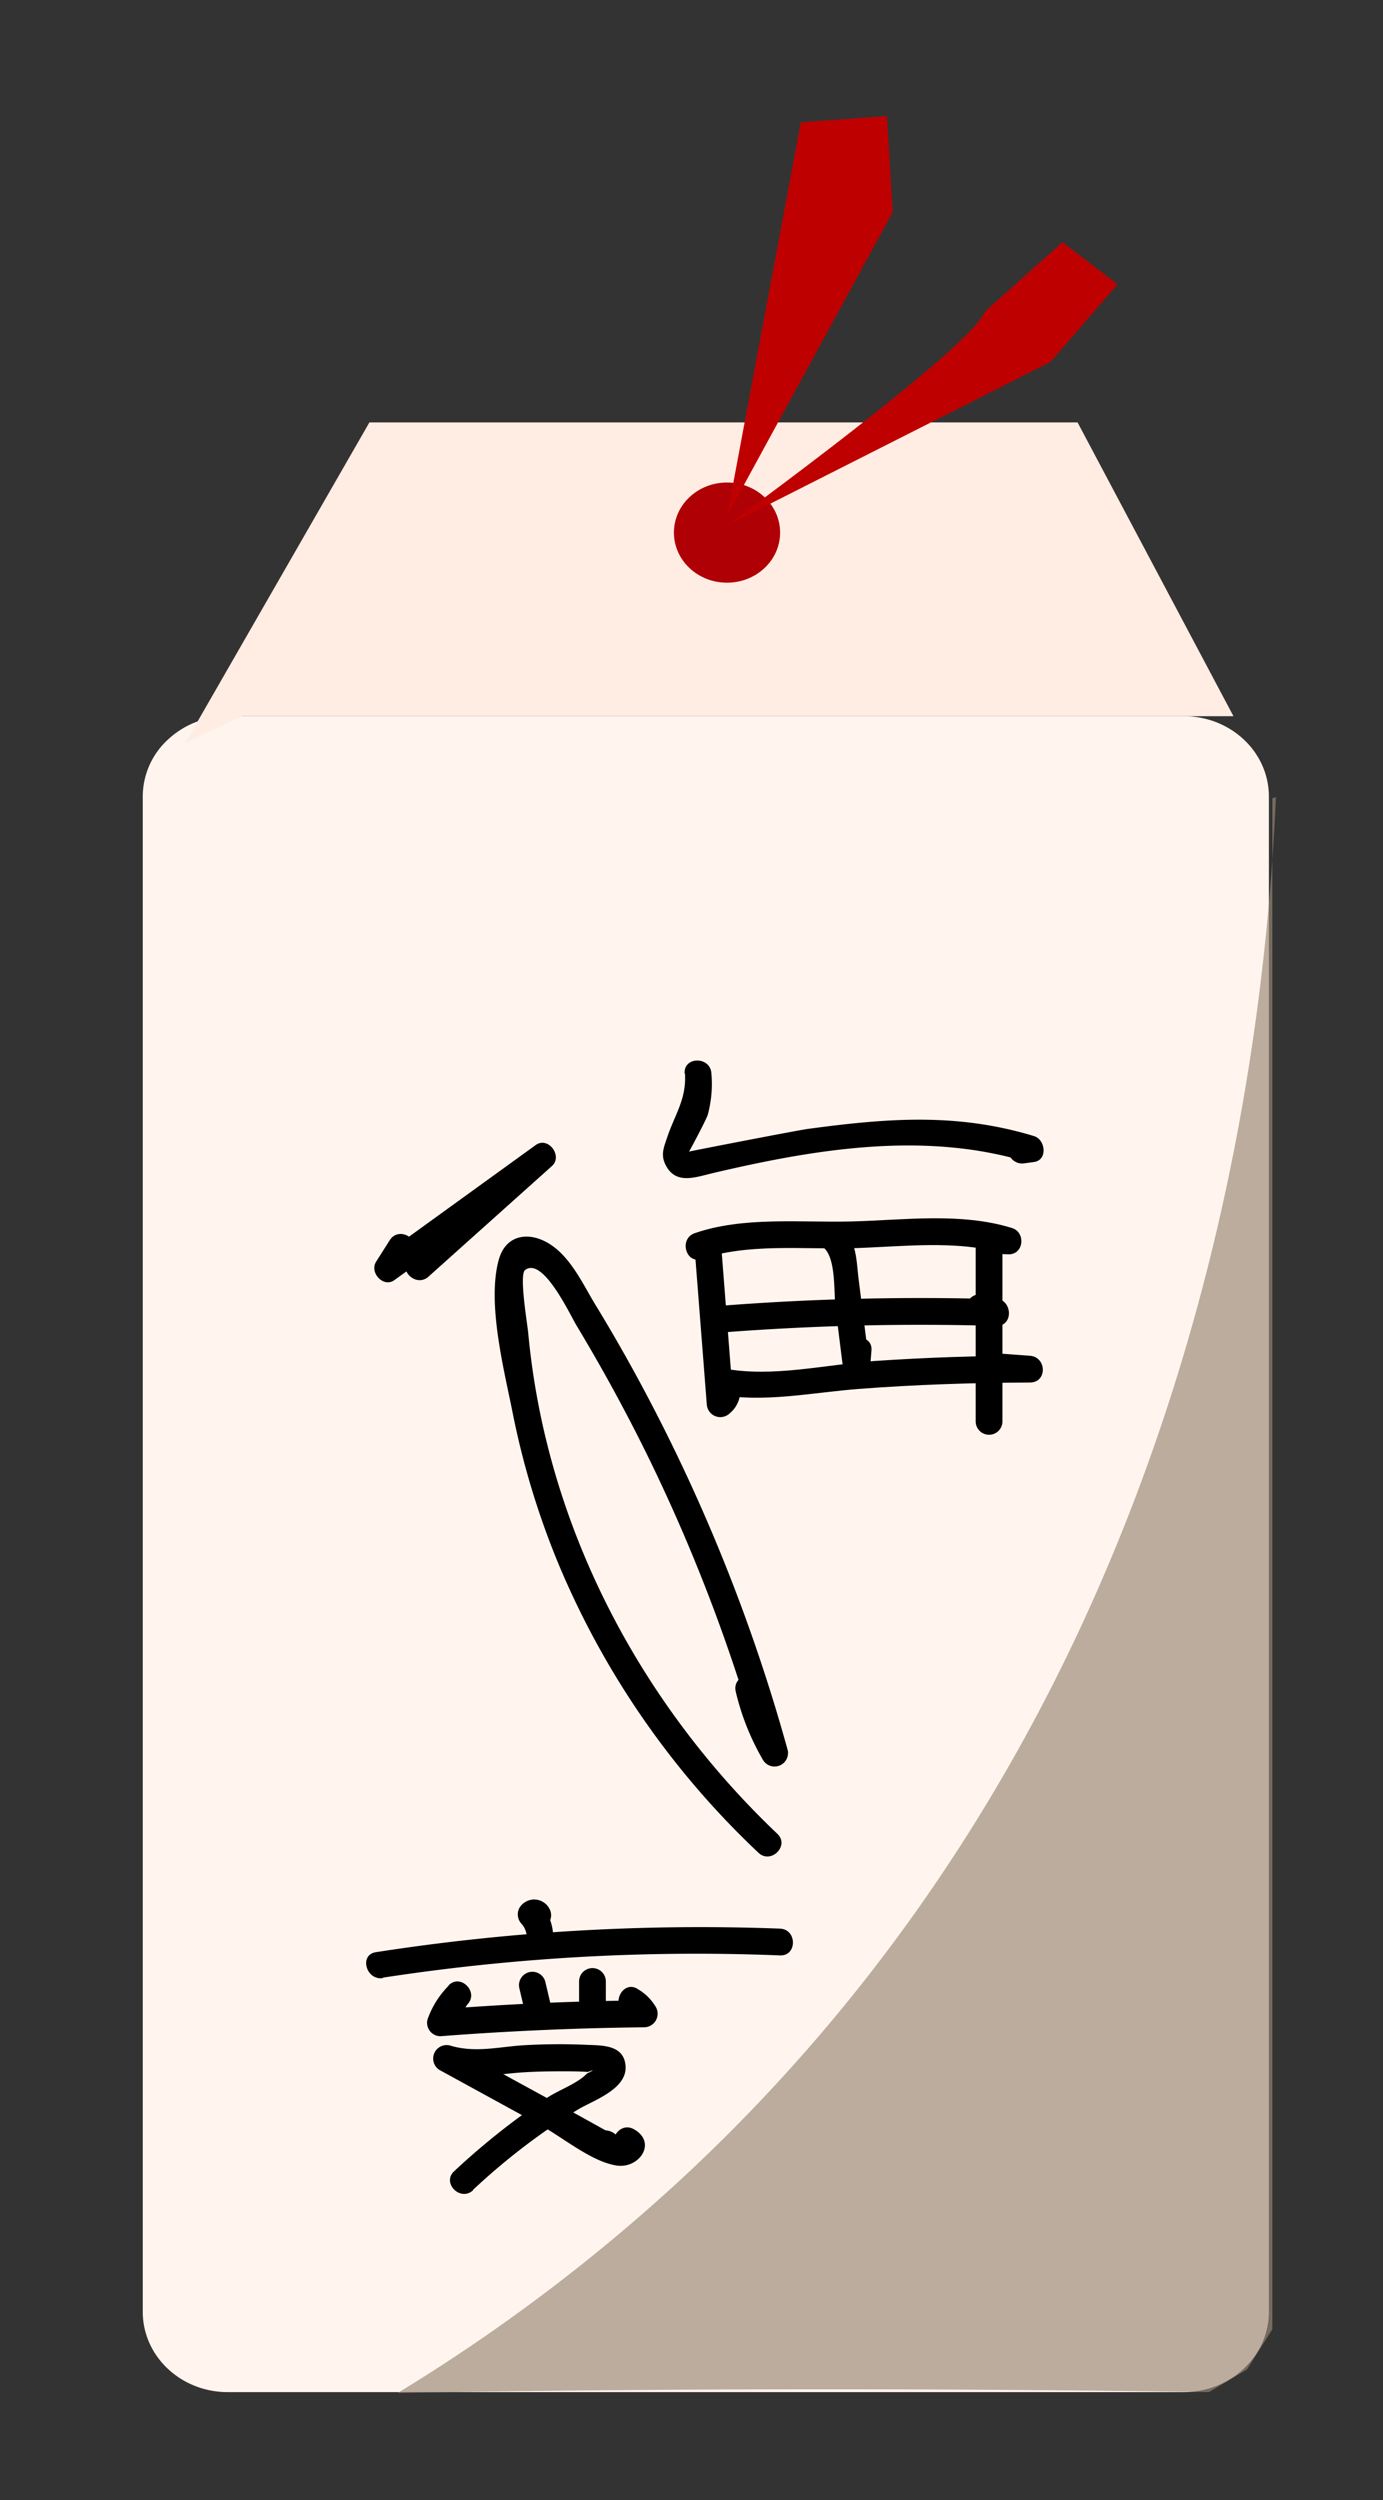 <svg id="Lag_1" data-name="Lag 1" xmlns="http://www.w3.org/2000/svg" width="155" height="280" viewBox="0 0 155 280"><rect x="0" y="0" width="155" height="280" fill="#333333" stroke="none"/><defs><style>.cls-1{fill:#fff5ee;}.cls-2{fill:#998675;opacity:0.66;}.cls-3{fill:#ffece2;}.cls-4{fill:#af0005;}.cls-5{fill:#bf0000;}</style></defs><title>Tegnebræt 4</title><path class="cls-1" d="M132.68,267.91H25.52c-5.23,0-9.52-4-9.52-9V89.18a8.67,8.67,0,0,1,2.8-6.33,9.77,9.77,0,0,1,6.72-2.64H132.68c5.24,0,9.53,4,9.53,9V258.93C142.21,263.87,137.92,267.91,132.68,267.91Z"/><path class="cls-2" d="M44.58,268a200.63,200.63,0,0,0,31.75-23.93c57.25-53,65.31-124.39,66.67-154.79l-.4.12V260.87l-2.85,4.5-4.26,2.54q-28.2-.42-57.32-.28Q61.22,267.72,44.58,268Z"/><path class="cls-3" d="M41.4,47.31h79.37q8.74,16.44,17.47,32.9H27.11l-6.35,3Z"/><ellipse class="cls-4" cx="81.48" cy="59.65" rx="5.95" ry="5.61"/><polygon class="cls-5" points="81.5 57.75 82.38 53.05 89.75 13.7 99.41 13 100.04 23.77 81.5 57.75"/><path class="cls-5" d="M110.35,34.93c-1.27,3.84-29,24-29,24l36.37-18.39,7.52-8.69-6.16-4.73Z"/><path d="M87.12,205.38c-15.51-14.73-25.91-34.61-27.91-56-.1-1.11-1.05-6.61-.36-7.14,2-1.53,5,4.95,5.78,6.24q4.44,7.37,8.21,15.09a193.77,193.77,0,0,1,12.54,33.25l2.75-1.15a25.54,25.54,0,0,1-2.78-7c-.45-1.88-3.34-1.08-2.89.79a27.81,27.81,0,0,0,3.07,7.68A1.51,1.51,0,0,0,88.28,196a197.55,197.55,0,0,0-16.14-40.4q-2.56-4.8-5.39-9.44c-1.38-2.26-2.7-5.2-5-6.74s-5.05-1.27-5.86,1.7c-1.33,4.89.63,12.38,1.6,17.28a90,90,0,0,0,5.26,17.13A94.52,94.52,0,0,0,85,207.5c1.4,1.33,3.53-.79,2.12-2.12Z"/><path d="M48,143l13.86-12.41c1.25-1.11-.42-3.36-1.82-2.35L42.69,140.78l2.05,2.05,1.53-2.41c1-1.64-1.56-3.15-2.59-1.52l-1.53,2.41c-.77,1.22.82,2.95,2.05,2.06l17.39-12.56-1.82-2.36L45.91,140.86c-1.44,1.29.69,3.4,2.12,2.12Z"/><path d="M78.64,141c5.08-1.76,11.39-1.07,16.74-1.2,5.61-.15,11.81-1,17.23.63l.4-2.95-1.76-.06c-1.93-.06-1.93,2.94,0,3l1.76.06c1.73.06,2-2.46.4-2.95-5.75-1.77-12.1-.88-18-.73-5.68.14-12.11-.57-17.54,1.31-1.82.62-1,3.52.8,2.89Z"/><path d="M77.81,139.3l1.4,17.94a1.52,1.52,0,0,0,2.56,1.06,3.24,3.24,0,0,0,1.17-2.91c-.14-1.91-3.14-1.93-3,0l-.29.79,2.56,1.06-1.4-17.94c-.15-1.91-3.15-1.92-3,0Z"/><path d="M109.35,138.91v20.28a1.5,1.5,0,0,0,3,0v-3.83a1.5,1.5,0,0,0-3,0v3.83h3V138.91a1.5,1.5,0,0,0-3,0Z"/><path d="M80.29,156.15c5.24,1,10.63-.18,15.9-.59,6.4-.49,12.82-.7,19.24-.72,1.95,0,1.9-2.85,0-3l-3-.22c-1.93-.14-1.92,2.86,0,3l3,.22v-3c-5.78,0-11.56.19-17.32.58-5.51.39-11.56,1.89-17,.84-1.88-.37-2.69,2.53-.79,2.89Z"/><path d="M92.37,139.79c1.35,1.26,1.06,5,1.28,6.78l.85,6.76a1.5,1.5,0,0,0,3,0l.17-2.08c.15-1.92-2.85-1.91-3,0l-.17,2.08h3l-1.28-10.14c-.24-1.95-.19-4.09-1.73-5.52s-3.54.8-2.12,2.12Z"/><path d="M81.11,149.22a287.93,287.93,0,0,1,30.53-.72c1.63.05,1.86-2,.76-2.8a2.76,2.76,0,0,0-2.69-.74c-1.9.17-1.92,3.17,0,3l1.17.33.76-2.79a287.93,287.93,0,0,0-30.53.72c-1.92.15-1.93,3.15,0,3Z"/><path d="M76.77,120.24c.17,2.86-1.13,4.57-2,7.15-.35,1.06-.74,1.89-.21,3,1.11,2.35,3.36,1.46,5.31,1,11.49-2.7,23.74-4.74,35.23-1.25v-2.9l-1.11.15c-1.9.27-1.09,3.16.8,2.9l1.1-.15c1.56-.22,1.29-2.51,0-2.9-8.65-2.63-16.46-2-25.32-.81-1.13.15-13.36,2.52-13.35,2.55s1.95-3.59,2.11-4.15a13.26,13.26,0,0,0,.4-4.61c-.11-1.92-3.11-1.93-3,0Z"/><path d="M53,245.27a73.87,73.87,0,0,1,11.76-9c1.65-1,5.53-2.26,5.35-4.87-.15-2.33-2.48-2.32-4.24-2.38a69,69,0,0,0-7.47.06c-2.74.21-5.27.84-8,0a1.51,1.51,0,0,0-1.16,2.74l11.4,6.24c2.5,1.37,5.61,4,8.39,4.46,2.61.45,4.67-2.58,2-4.06-1.7-.93-3.21,1.66-1.52,2.59a1.85,1.85,0,0,0-1.65-2.46L65,237l-4.27-2.34-10-5.46L49.63,232c3,.93,5.73.34,8.78.11,1.49-.1,3-.13,4.48-.13,1,0,2,0,3,.07.74-.28.71-.22-.11.18-1,1.08-3.14,1.85-4.36,2.65s-2.41,1.62-3.58,2.49a82,82,0,0,0-6.94,5.8c-1.42,1.32.7,3.44,2.12,2.13Z"/><path d="M50.29,222.38a10.21,10.21,0,0,0-2.37,3.77,1.5,1.5,0,0,0,1.44,1.9q11.42-.88,22.85-1a1.52,1.52,0,0,0,1.3-2.26,5.6,5.6,0,0,0-2-2c-1.6-1.09-3.1,1.51-1.51,2.59l.89.92,1.29-2.26q-11.44.09-22.85,1l1.45,1.9,1.6-2.44c1.34-1.4-.78-3.52-2.12-2.13Z"/><path d="M58.21,222.69l.62,2.65a1.5,1.5,0,0,0,2.9-.79l-.63-2.66a1.5,1.5,0,0,0-2.89.8Z"/><path d="M64.9,221.92v2.62a1.5,1.5,0,0,0,3,0v-2.62a1.5,1.5,0,0,0-3,0Z"/><path d="M42.92,221.49A231.73,231.73,0,0,1,87.42,219c1.93.08,1.93-2.92,0-3a236.81,236.81,0,0,0-45.3,2.64c-1.9.3-1.09,3.19.8,2.9Z"/><path d="M61.85,218.19a5.52,5.52,0,0,0-1.18-4.84l.24,1.82.06-.1-.54.54-1.17-.17-.39-.67,0,.11a1.54,1.54,0,0,0,1.84,1.05,1.5,1.5,0,0,0,1-1.84,1.93,1.93,0,0,0-3.48-.44,1.54,1.54,0,0,0,.23,1.82A2.29,2.29,0,0,1,59,217.4c-.43,1.87,2.46,2.68,2.89.79Z"/></svg>
